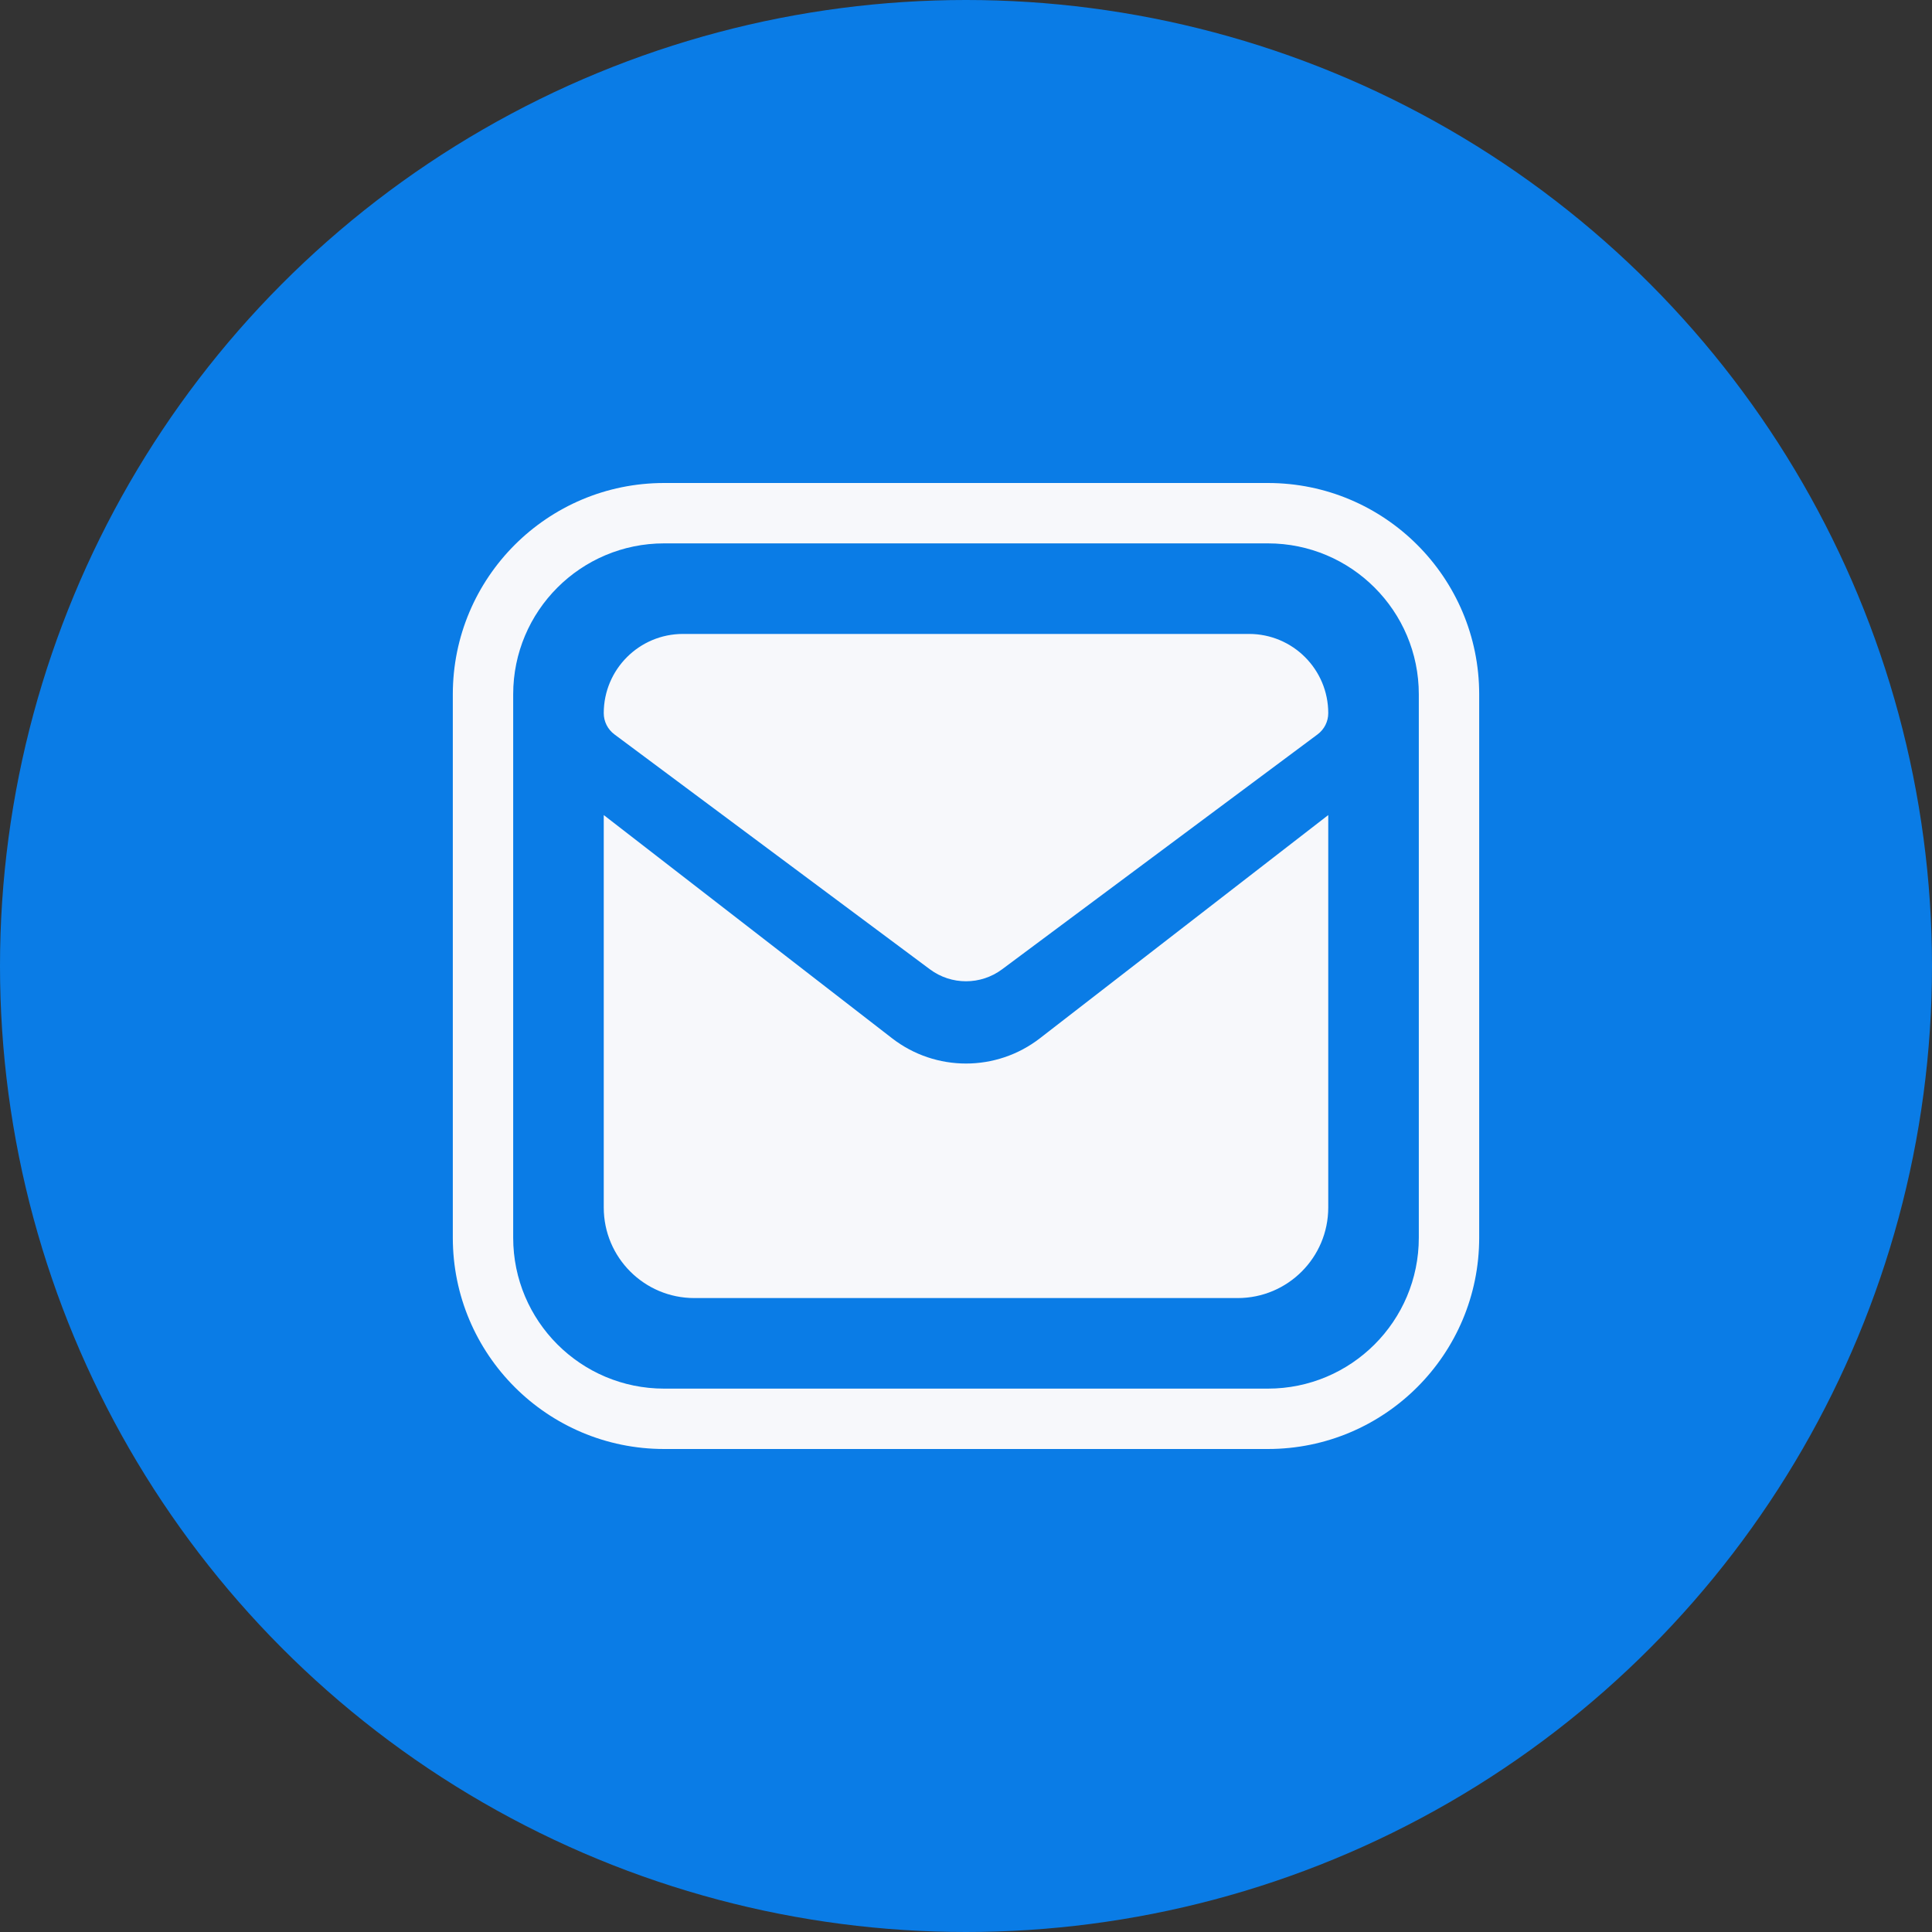 <svg width="64" height="64" viewBox="0 0 64 64" fill="none" xmlns="http://www.w3.org/2000/svg">
<rect x="0" y="0" width="64" height="64" fill="#333333" stroke="none"/>
<circle cx="32" cy="32" r="32" fill="#0A7CE6"/>
<path fill-rule="evenodd" clip-rule="evenodd" d="M42 16H22C18.134 16 15 19.134 15 23V41C15 44.866 18.134 48 22 48H42C45.866 48 49 44.866 49 41V23C49 19.134 45.866 16 42 16ZM17 23C17 20.239 19.239 18 22 18H42C44.761 18 47 20.239 47 23V41C47 43.761 44.761 46 42 46H22C19.239 46 17 43.761 17 41V23ZM20 23.624C20 23.901 20.131 24.161 20.352 24.326L30.805 32.11C31.514 32.638 32.486 32.638 33.195 32.11L43.648 24.326C43.869 24.161 44 23.901 44 23.624C44 22.175 42.825 21 41.376 21H22.624C21.175 21 20 22.175 20 23.624ZM20 27L29.551 34.394C30.993 35.51 33.007 35.51 34.449 34.394L44 27V40C44 41.657 42.657 43 41 43H23C21.343 43 20 41.657 20 40V27Z" fill="#F7F8FB"/>
</svg>
